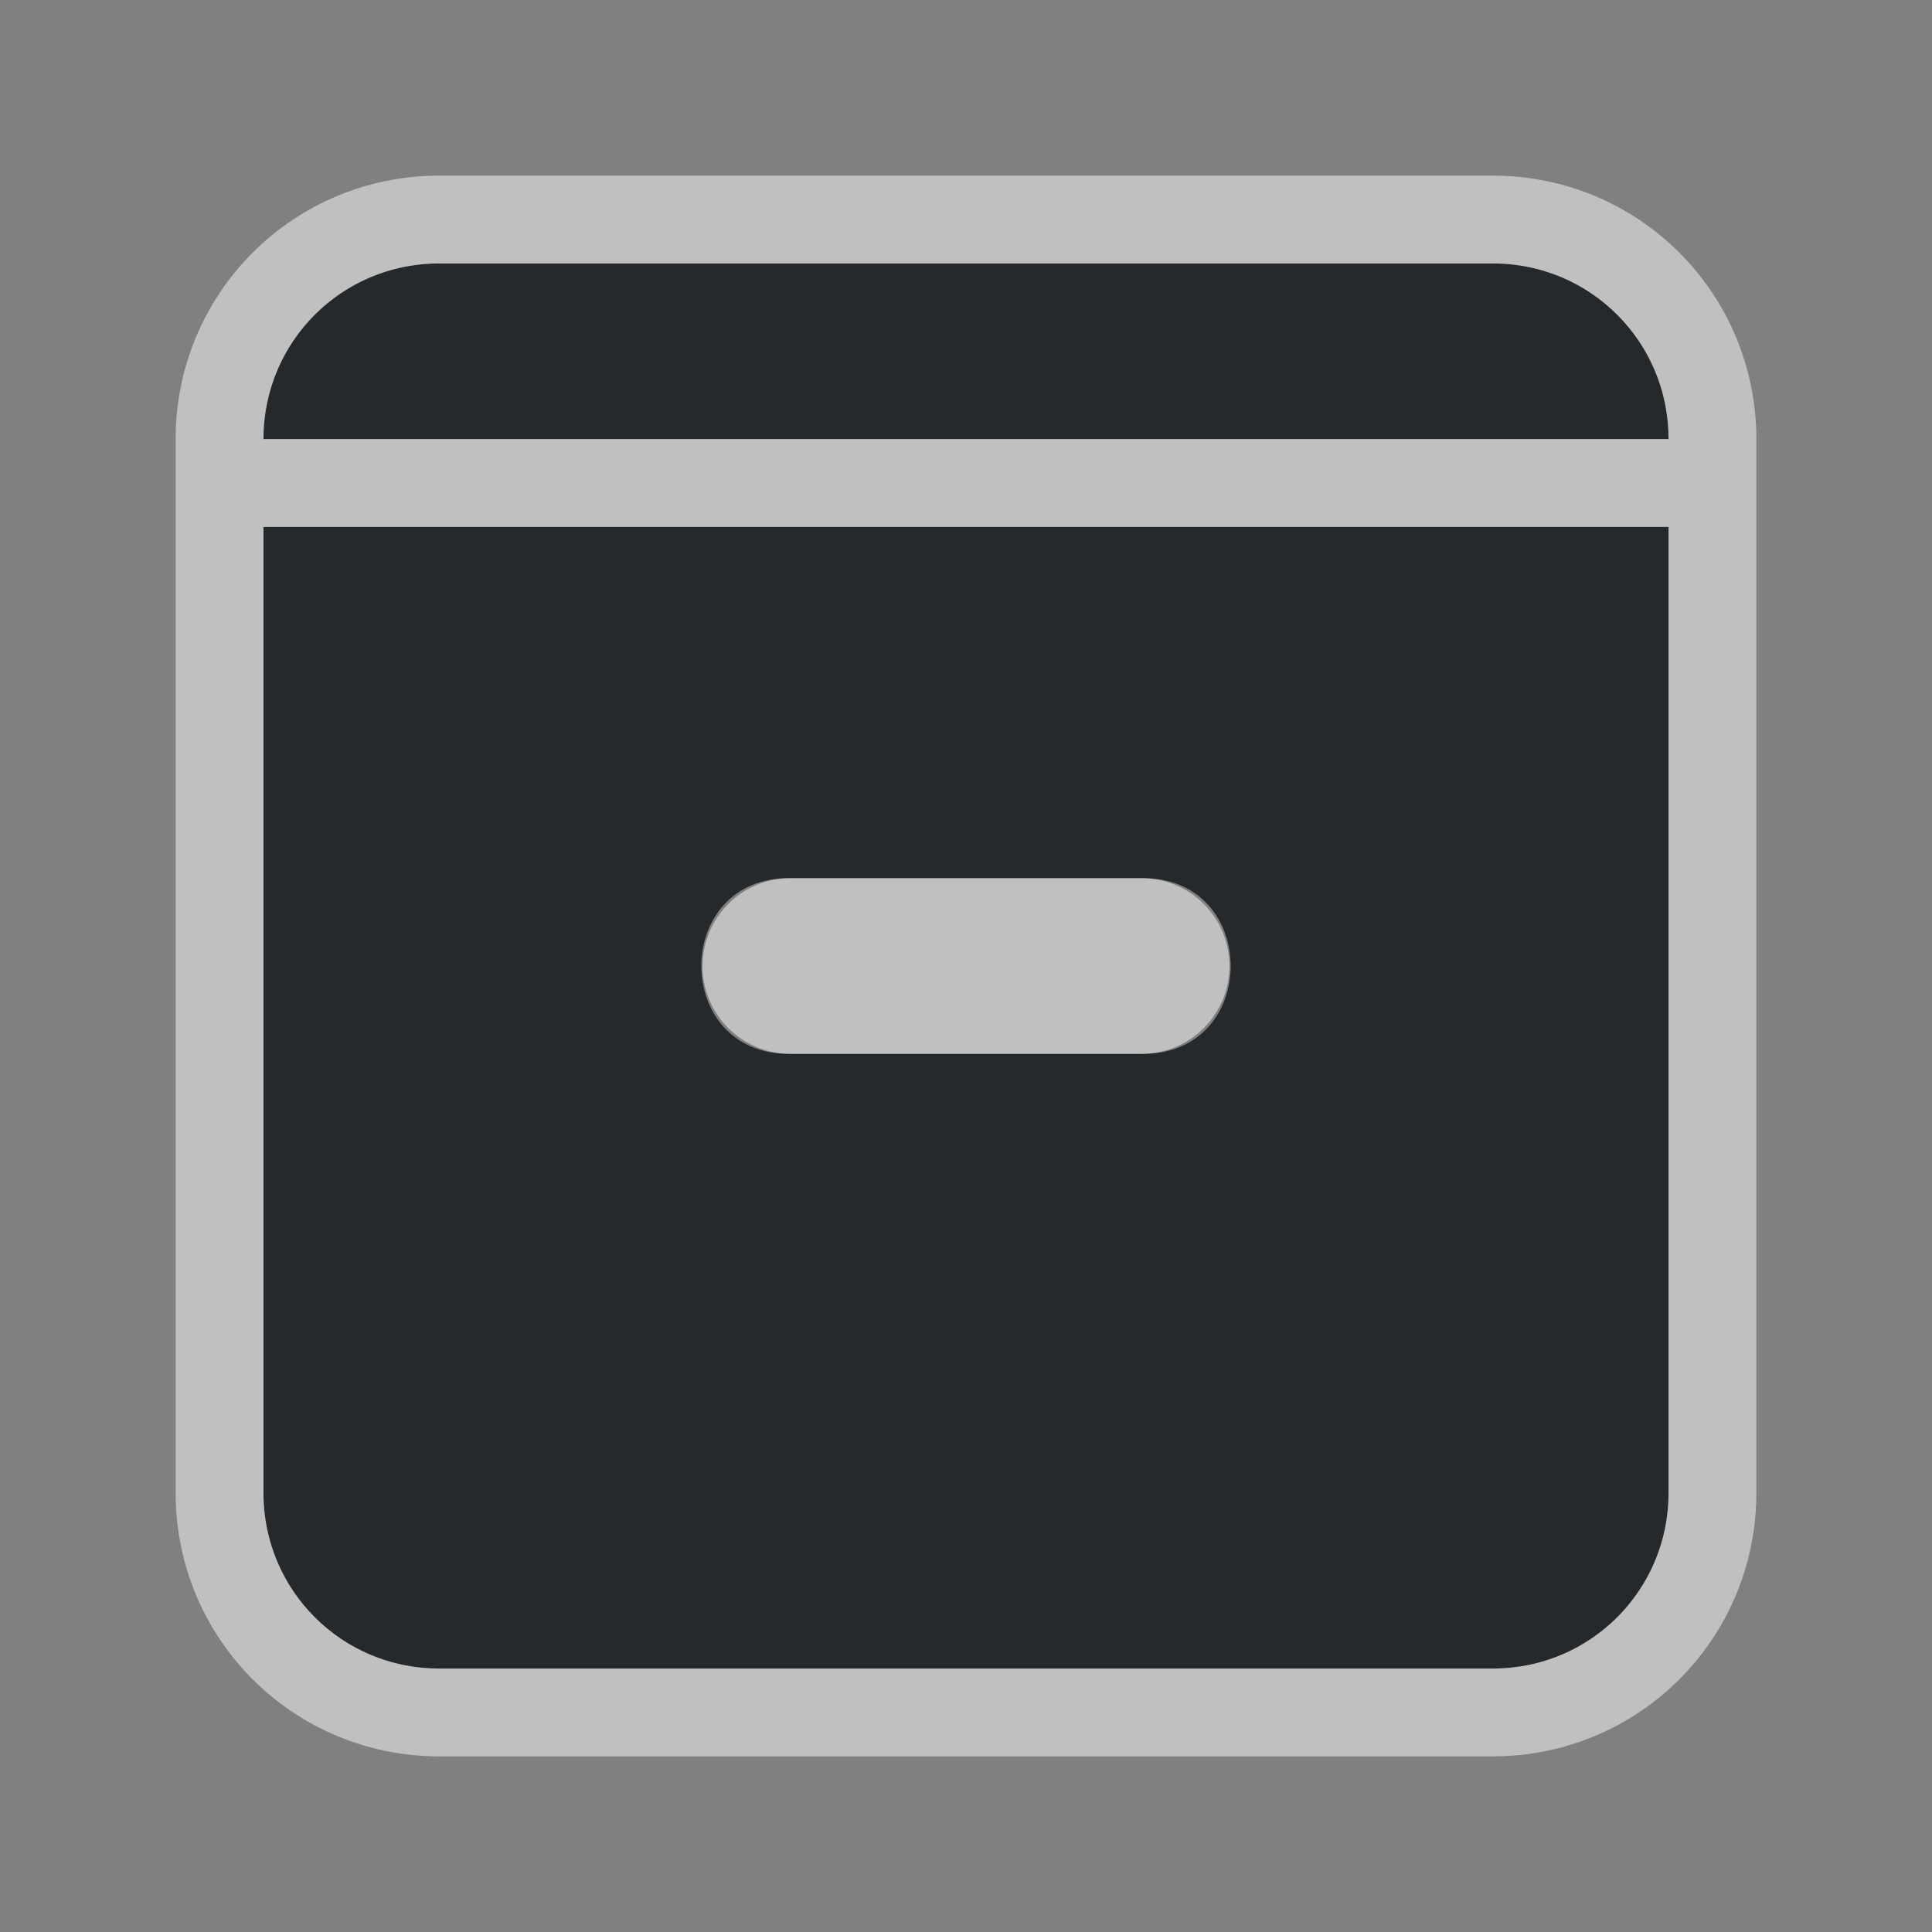 <?xml version="1.0" encoding="UTF-8"?>
<!-- Created with Inkscape (http://www.inkscape.org/) -->
<svg width="22" height="22" version="1.1" xmlns="http://www.w3.org/2000/svg" xmlns:cc="http://creativecommons.org/ns#" xmlns:dc="http://purl.org/dc/elements/1.1/" xmlns:rdf="http://www.w3.org/1999/02/22-rdf-syntax-ns#">
	<rect width="100%" height="100%" fill="#808080" stroke="none"/>
	<defs>
		<style id="current-color-scheme" type="text/css">.ColorScheme-Text {color:#090d11;}.ColorScheme-Background{color:#ffffff;}</style>
	</defs>
	<path d="m5 3c-1.108 0-2 0.892-2 2h16c0-1.108-0.892-2-2-2zm-2 3v11c0 1.108 0.892 2 2 2h12c1.108 0 2-0.892 2-2v-11zm6 4h4c1.352-0.019 1.352 2.019 0 2h-4c-1.352 0.019-1.352-2.019 0-2z" style="fill:currentColor;fill-opacity:.75;" class="ColorScheme-Text"/>
	<g transform="translate(3363.4,-2093.7)" style="fill:none;stroke-opacity:.5;stroke:currentColor" class="ColorScheme-Background" >
		<path d="m-3354.4 2104.7h4" style="stroke-linecap:round;stroke-linejoin:round;stroke-width:2"/>
		<path d="m-3360.4 2099.2h16m-14-3h12c1.385 0 2.5 1.115 2.5 2.5v12c0 1.385-1.115 2.5-2.5 2.5h-12c-1.385 0-2.5-1.115-2.5-2.5v-12c0-1.385 1.115-2.5 2.5-2.5z" style="stroke-linecap:round;stroke-linejoin:round"/>
	</g>
</svg>
